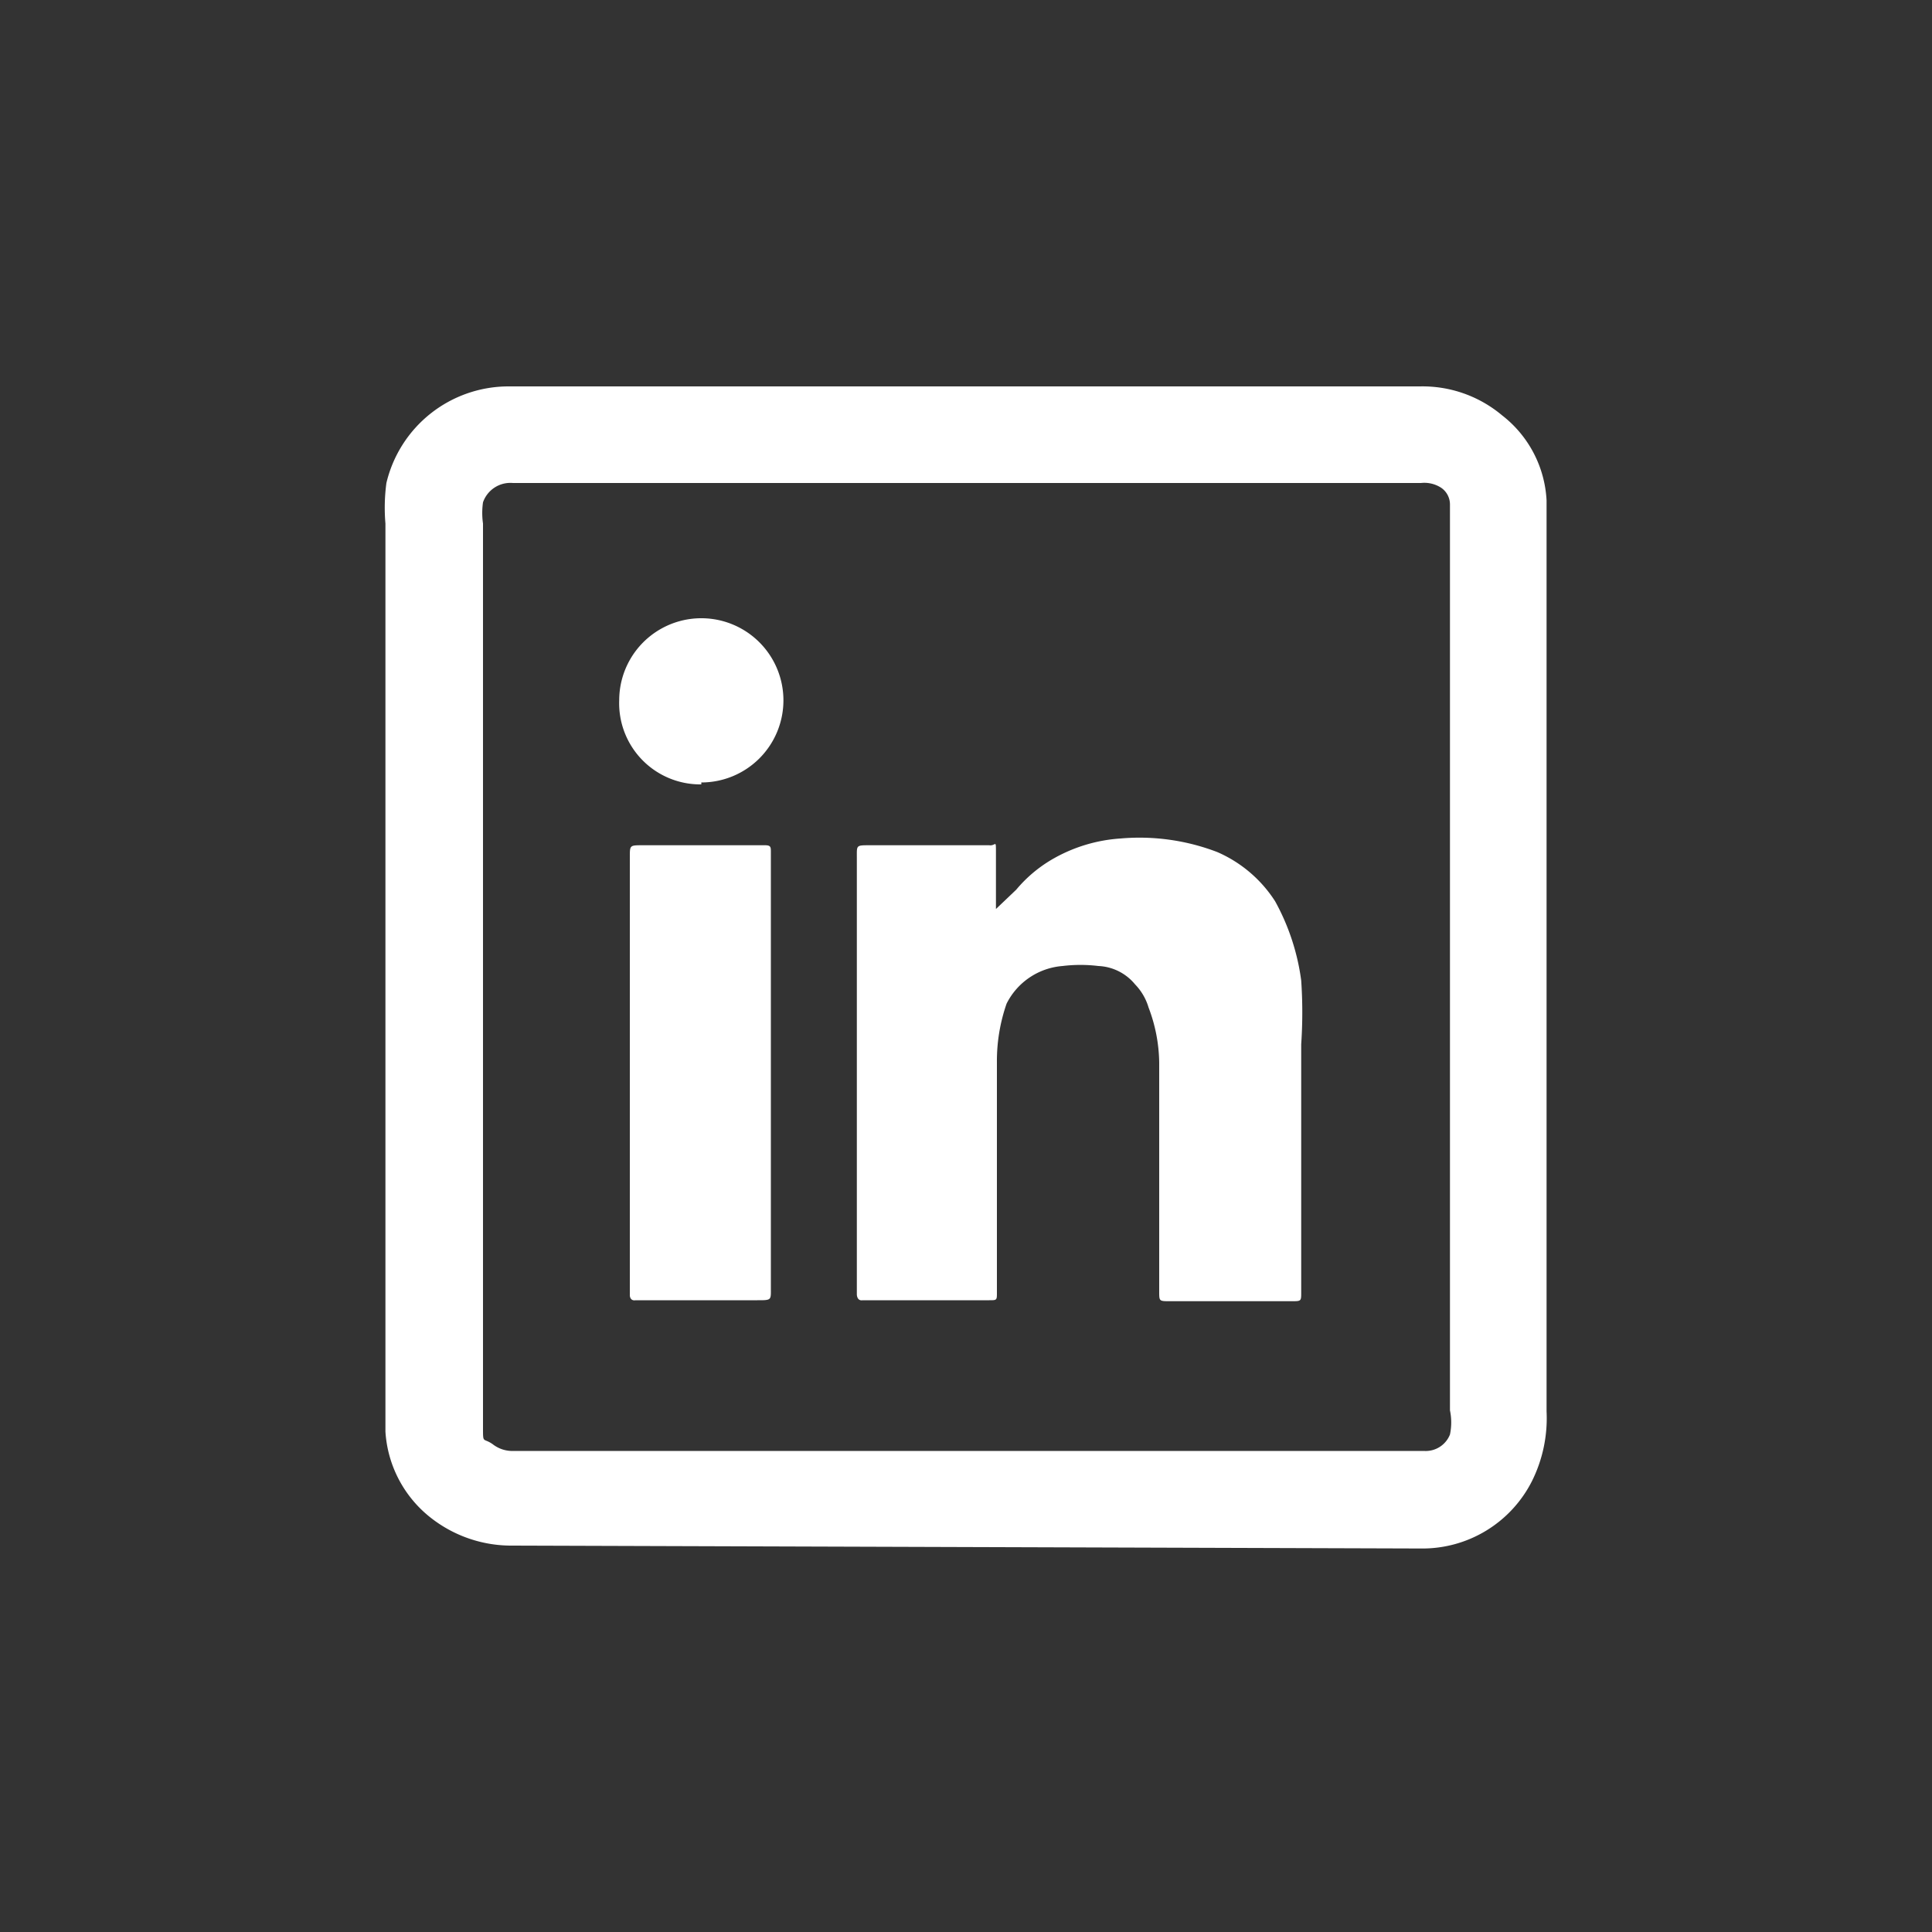 <svg id="Layer_1" data-name="Layer 1" xmlns="http://www.w3.org/2000/svg" viewBox="0 0 20 20"><rect x="0" y="0" width="20" height="20" fill="#333333" stroke="none"/><defs><style>.cls-1{fill:#fff;}</style></defs><path class="cls-1" d="M5.31,16a1.35,1.35,0,0,1-.84-.28,1.23,1.23,0,0,1-.48-.9c0-.18,0-.37,0-.56V5.42A1.93,1.93,0,0,1,4,5,1.3,1.3,0,0,1,5.26,4H14.7a1.28,1.28,0,0,1,.85.3,1.19,1.19,0,0,1,.46.88c0,.19,0,.39,0,.59v8.84a1.46,1.46,0,0,1-.15.72,1.27,1.27,0,0,1-1.15.7Zm0-11A.3.3,0,0,0,5,5.2a.78.78,0,0,0,0,.22v8.86c0,.17,0,.33,0,.5s0,.1.1.17a.33.33,0,0,0,.22.07h9.42a.27.27,0,0,0,.27-.17.61.61,0,0,0,0-.25V5.75c0-.18,0-.36,0-.53a.21.21,0,0,0-.09-.17A.32.32,0,0,0,14.71,5H5.26Z"/><g id="TEhikN"><path class="cls-1" d="M10.31,9.41c0-.05,0-.08,0-.11s0-.32,0-.47,0-.07-.07-.08H9c-.14,0-.13,0-.13.13V13.4s0,.07.06.06h1.31c.08,0,.08,0,.08-.08V11a1.81,1.81,0,0,1,.1-.61A.71.71,0,0,1,11,10a1.53,1.53,0,0,1,.37,0,.52.52,0,0,1,.38.19.58.58,0,0,1,.14.24A1.65,1.65,0,0,1,12,11v2.37c0,.1,0,.1.11.1h1.26c.1,0,.1,0,.1-.09v0c0-.86,0-1.71,0-2.57a4.87,4.87,0,0,0,0-.66,2.33,2.33,0,0,0-.27-.82,1.35,1.35,0,0,0-.6-.51,2.25,2.25,0,0,0-1-.14,1.62,1.62,0,0,0-.68.2,1.41,1.41,0,0,0-.4.33ZM6.52,11.1v2.31s0,.06.06.05H7.84c.15,0,.14,0,.14-.13V8.82c0-.05,0-.07-.06-.07H6.65c-.13,0-.13,0-.13.12Zm.74-3a.85.85,0,0,0,.85-.85.85.85,0,1,0-1.7,0A.84.84,0,0,0,7.26,8.12Z"/></g></svg>